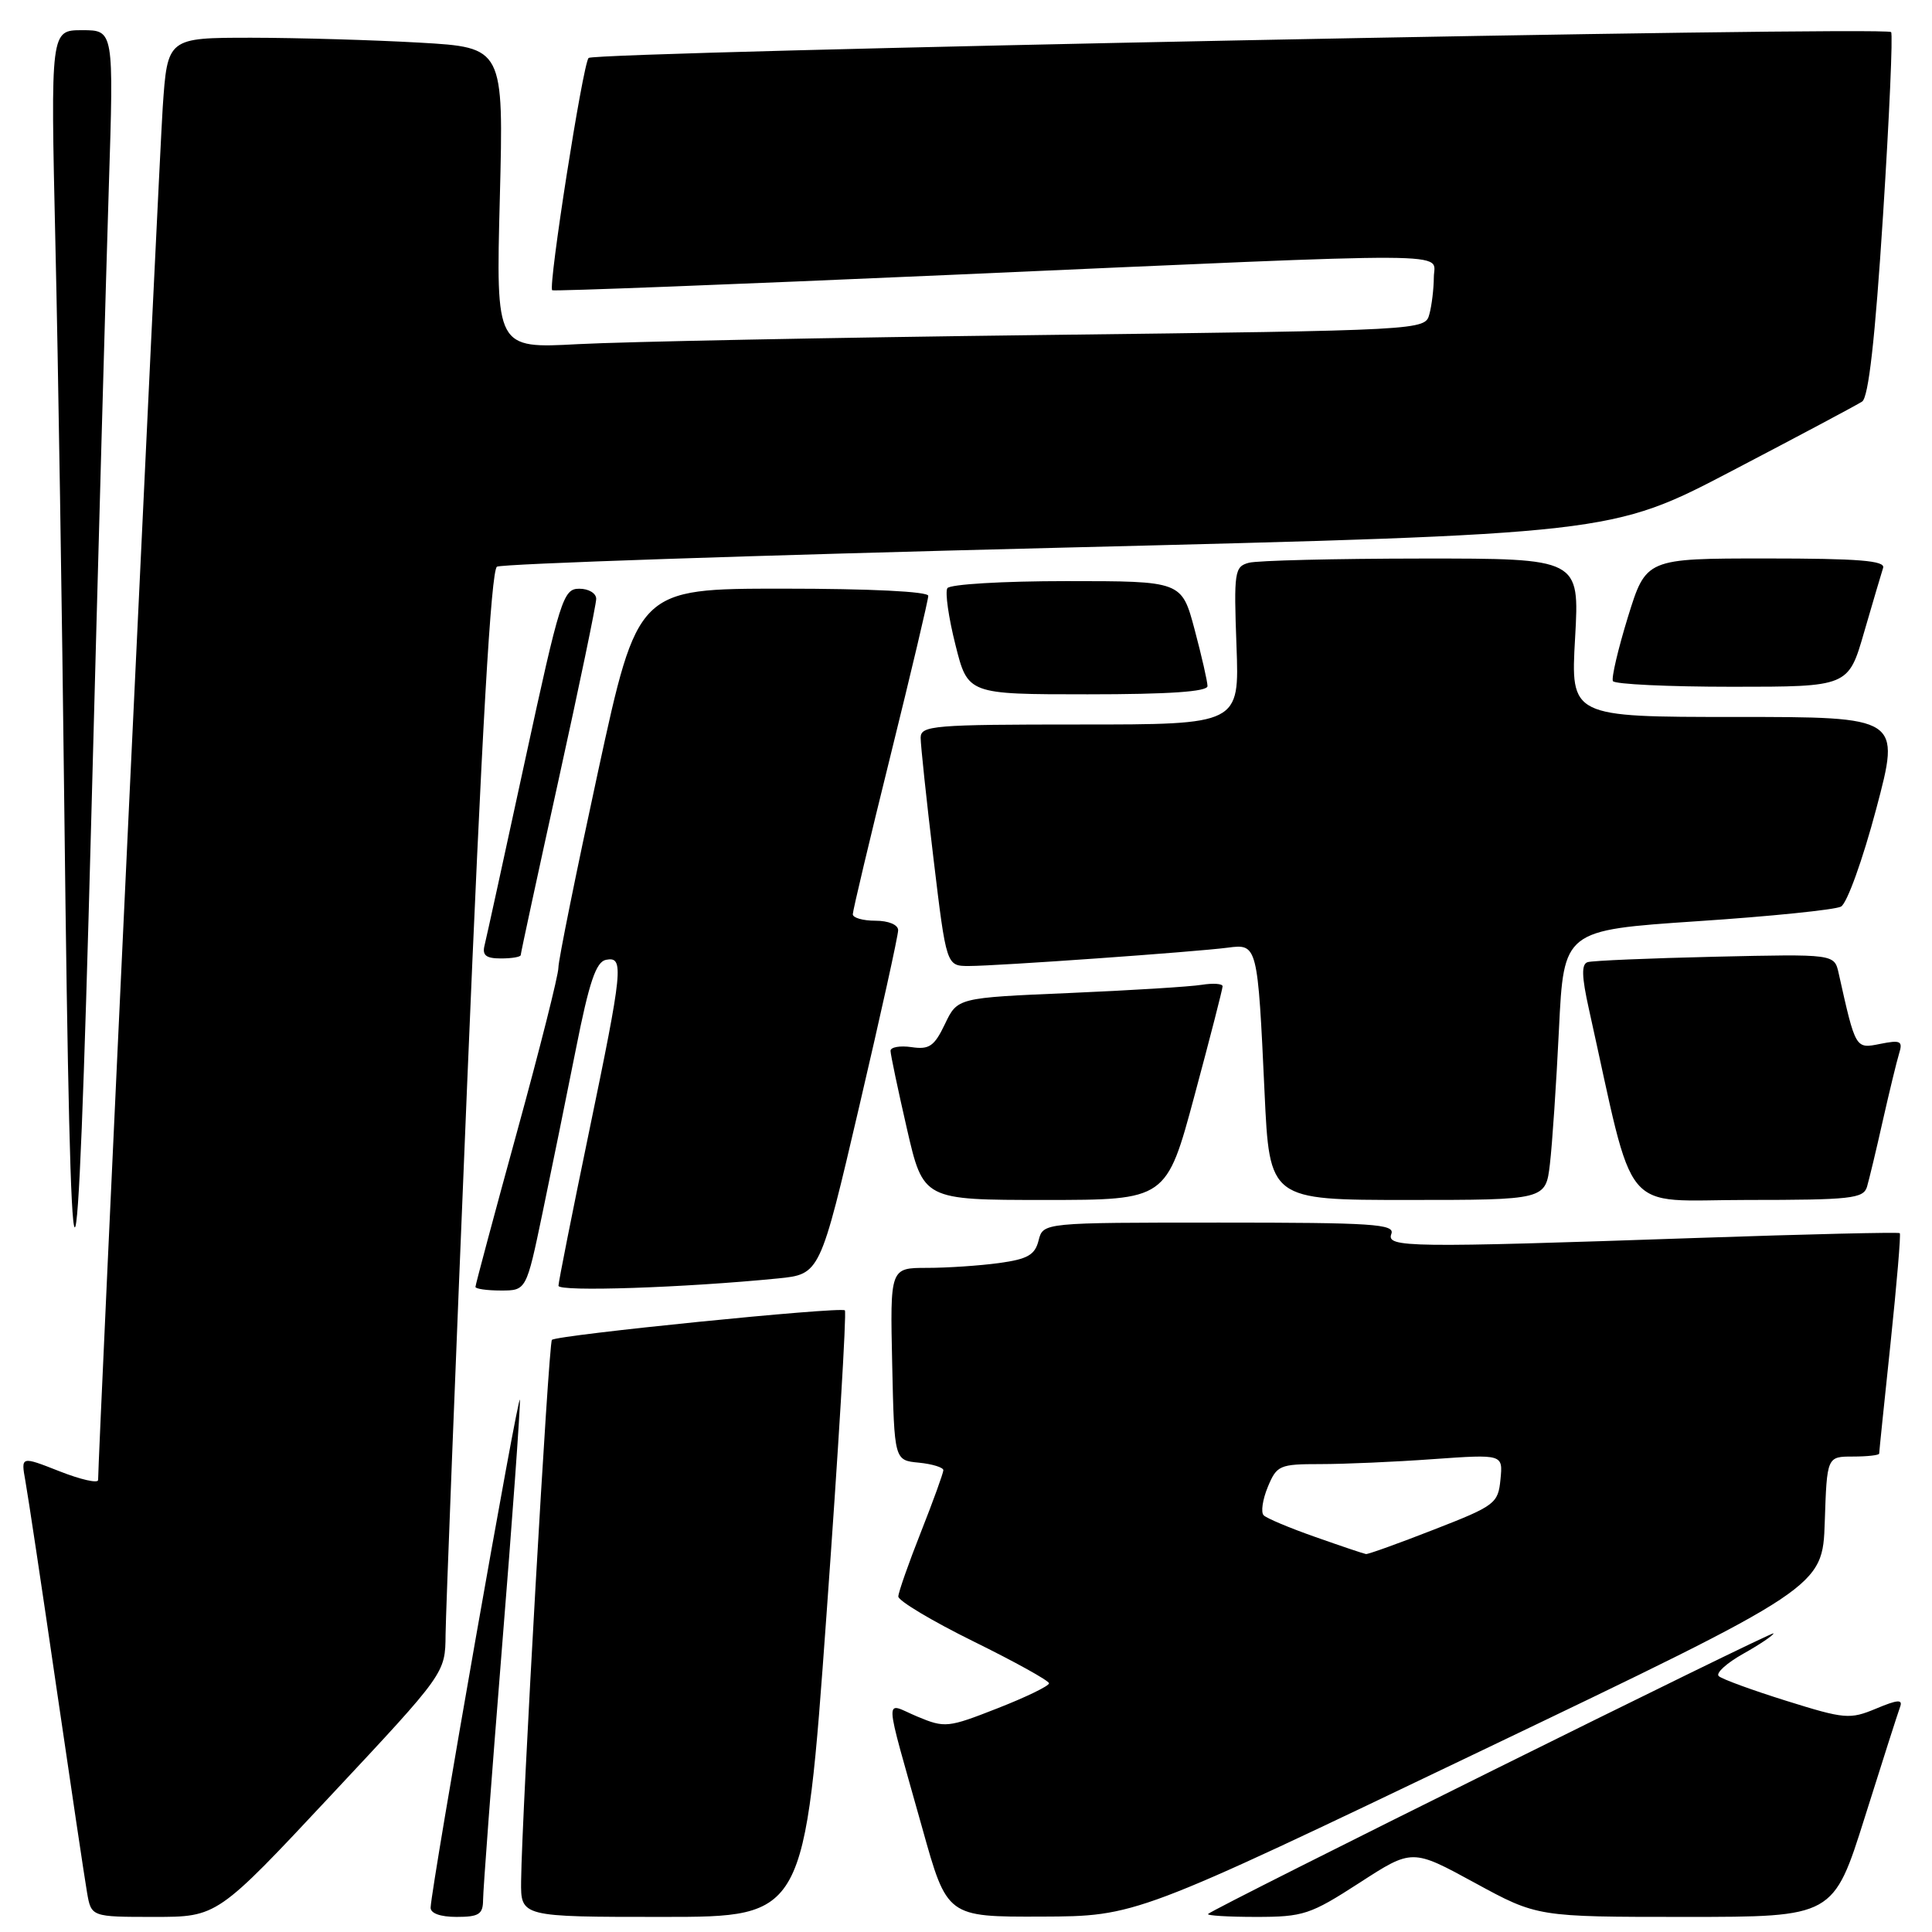 <?xml version="1.0" encoding="UTF-8" standalone="no"?>
<!DOCTYPE svg PUBLIC "-//W3C//DTD SVG 1.1//EN" "http://www.w3.org/Graphics/SVG/1.1/DTD/svg11.dtd" >
<svg xmlns="http://www.w3.org/2000/svg" xmlns:xlink="http://www.w3.org/1999/xlink" version="1.1" viewBox="0 0 256 256">
 <g >
 <path fill="currentColor"
d=" M 43.89 237.85 C 59.00 221.70 59.00 221.70 59.04 216.60 C 59.07 213.79 60.35 180.97 61.90 143.65 C 63.84 96.93 65.07 75.58 65.85 75.09 C 66.47 74.71 99.95 73.58 140.24 72.58 C 213.50 70.76 213.50 70.76 229.50 62.39 C 238.30 57.79 246.06 53.66 246.74 53.21 C 247.59 52.65 248.46 44.95 249.51 28.55 C 250.35 15.43 250.83 4.50 250.58 4.25 C 249.78 3.44 78.75 6.85 77.99 7.68 C 77.22 8.54 72.61 37.98 73.17 38.46 C 73.35 38.61 97.12 37.69 126.00 36.42 C 195.00 33.37 190.00 33.34 189.99 36.75 C 189.98 38.26 189.72 40.46 189.40 41.63 C 188.83 43.76 188.78 43.77 138.16 44.39 C 110.30 44.73 82.60 45.28 76.60 45.60 C 65.71 46.19 65.71 46.19 66.23 26.24 C 66.74 6.29 66.74 6.29 55.62 5.65 C 49.50 5.30 39.48 5.01 33.34 5.00 C 22.19 5.00 22.19 5.00 21.56 14.25 C 21.07 21.65 13.00 192.93 13.00 196.11 C 13.00 196.58 10.70 196.06 7.88 194.95 C 2.77 192.94 2.77 192.94 3.36 196.22 C 3.69 198.02 5.54 210.30 7.46 223.50 C 9.39 236.70 11.22 248.96 11.53 250.75 C 12.09 254.00 12.09 254.00 20.44 254.00 C 28.79 254.00 28.79 254.00 43.89 237.85 Z  M 64.01 251.75 C 64.01 250.51 65.13 235.55 66.50 218.50 C 67.88 201.45 68.95 186.60 68.89 185.50 C 68.80 183.74 57.22 249.57 57.06 252.75 C 57.02 253.52 58.33 254.00 60.50 254.00 C 63.46 254.00 64.00 253.65 64.01 251.75 Z  M 109.51 214.03 C 111.10 192.05 112.19 173.87 111.95 173.63 C 111.41 173.11 73.77 176.90 73.13 177.54 C 72.69 177.98 69.15 240.17 69.05 249.25 C 69.00 254.00 69.00 254.00 87.81 254.00 C 106.63 254.00 106.63 254.00 109.51 214.03 Z  M 196.00 232.12 C 241.50 210.33 241.50 210.33 241.79 201.67 C 242.08 193.00 242.08 193.00 245.54 193.00 C 247.44 193.00 249.00 192.82 249.00 192.61 C 249.00 192.39 249.68 185.79 250.51 177.95 C 251.33 170.10 251.89 163.55 251.73 163.40 C 251.58 163.25 239.54 163.53 224.98 164.03 C 186.52 165.35 183.67 165.31 184.36 163.50 C 184.86 162.19 181.93 162.00 161.58 162.00 C 138.22 162.00 138.22 162.00 137.62 164.36 C 137.14 166.29 136.17 166.84 132.38 167.36 C 129.82 167.71 125.52 168.00 122.83 168.00 C 117.94 168.00 117.94 168.00 118.22 180.75 C 118.50 193.50 118.50 193.50 121.75 193.81 C 123.54 193.99 125.00 194.44 125.00 194.81 C 124.99 195.19 123.66 198.88 122.03 203.00 C 120.40 207.12 119.05 210.97 119.03 211.54 C 119.02 212.11 123.50 214.79 129.00 217.50 C 134.50 220.21 139.00 222.70 139.00 223.05 C 139.00 223.40 135.93 224.89 132.17 226.36 C 125.60 228.94 125.20 228.98 121.54 227.45 C 117.10 225.60 117.01 223.69 122.21 242.25 C 125.49 254.00 125.49 254.00 138.00 253.96 C 150.50 253.91 150.50 253.91 196.00 232.12 Z  M 180.14 249.48 C 187.12 244.96 187.12 244.96 195.41 249.48 C 203.70 254.00 203.70 254.00 223.32 254.00 C 242.94 254.00 242.94 254.00 247.11 240.75 C 249.40 233.46 251.50 226.91 251.77 226.18 C 252.16 225.15 251.45 225.20 248.59 226.40 C 245.11 227.85 244.44 227.79 236.70 225.37 C 232.19 223.96 228.16 222.49 227.74 222.09 C 227.32 221.70 228.78 220.37 230.99 219.13 C 233.20 217.89 235.00 216.67 235.00 216.43 C 235.00 216.03 161.01 252.74 160.08 253.61 C 159.85 253.82 162.70 254.00 166.41 254.00 C 172.71 254.00 173.61 253.70 180.14 249.48 Z  M 14.42 24.75 C 15.08 4.00 15.08 4.00 10.89 4.00 C 6.70 4.00 6.70 4.00 7.34 32.25 C 7.70 47.79 8.23 81.42 8.52 107.00 C 9.37 180.62 10.16 181.07 12.08 109.00 C 13.00 74.08 14.06 36.16 14.42 24.75 Z  M 71.88 160.75 C 73.06 155.11 75.05 145.33 76.31 139.00 C 78.07 130.11 78.98 127.44 80.30 127.18 C 82.71 126.72 82.56 128.25 78.00 150.22 C 75.80 160.83 74.00 169.89 74.00 170.37 C 74.00 171.19 90.70 170.63 103.08 169.40 C 108.66 168.84 108.66 168.84 113.84 146.67 C 116.69 134.48 119.02 123.94 119.01 123.25 C 119.00 122.53 117.73 122.00 116.00 122.00 C 114.35 122.00 113.00 121.62 113.00 121.14 C 113.00 120.67 115.25 111.20 118.00 100.10 C 120.75 88.99 123.00 79.48 123.00 78.95 C 123.00 78.38 115.30 78.00 103.75 78.00 C 84.50 78.00 84.50 78.00 79.24 102.25 C 76.35 115.59 73.98 127.28 73.99 128.23 C 74.00 129.18 71.53 138.98 68.50 150.00 C 65.47 161.02 63.00 170.26 63.00 170.52 C 63.00 170.78 64.52 171.00 66.37 171.00 C 69.74 171.00 69.74 171.00 71.88 160.75 Z  M 158.28 145.16 C 160.33 137.55 162.00 131.04 162.00 130.69 C 162.00 130.34 160.76 130.25 159.25 130.49 C 157.74 130.74 149.83 131.23 141.68 131.58 C 126.87 132.21 126.87 132.21 125.21 135.69 C 123.80 138.64 123.13 139.10 120.78 138.75 C 119.25 138.53 118.00 138.75 118.00 139.24 C 118.00 139.72 118.98 144.37 120.17 149.56 C 122.34 159.00 122.34 159.00 138.45 159.00 C 154.56 159.00 154.56 159.00 158.28 145.16 Z  M 205.37 154.25 C 205.68 151.64 206.22 143.59 206.57 136.38 C 207.21 123.26 207.21 123.26 224.85 122.07 C 234.56 121.43 243.15 120.55 243.94 120.13 C 244.74 119.70 246.82 113.92 248.61 107.18 C 251.84 95.00 251.84 95.00 229.98 95.00 C 208.11 95.00 208.11 95.00 208.71 84.50 C 209.30 74.00 209.30 74.00 188.40 74.01 C 176.91 74.02 166.59 74.27 165.48 74.57 C 163.58 75.08 163.48 75.75 163.84 85.56 C 164.23 96.00 164.23 96.00 143.11 96.00 C 123.68 96.00 122.00 96.14 121.99 97.75 C 121.99 98.71 122.75 105.91 123.69 113.75 C 125.40 128.00 125.40 128.00 128.39 128.00 C 132.10 128.00 158.33 126.14 162.69 125.57 C 166.62 125.05 166.65 125.17 167.56 144.75 C 168.22 159.00 168.22 159.00 186.52 159.00 C 204.81 159.00 204.81 159.00 205.37 154.25 Z  M 247.39 157.25 C 247.67 156.29 248.62 152.35 249.48 148.50 C 250.35 144.65 251.32 140.65 251.64 139.60 C 252.16 137.94 251.84 137.78 249.14 138.32 C 245.84 138.98 245.89 139.06 243.63 128.95 C 243.06 126.41 243.06 126.41 227.28 126.77 C 218.60 126.97 210.99 127.29 210.37 127.49 C 209.53 127.75 209.58 129.39 210.53 133.67 C 216.77 161.73 214.50 159.00 231.51 159.00 C 245.27 159.00 246.92 158.82 247.39 157.25 Z  M 69.00 126.55 C 69.00 126.30 71.25 115.88 74.00 103.40 C 76.75 90.92 79.00 80.10 79.00 79.35 C 79.00 78.61 77.99 78.00 76.75 78.01 C 74.63 78.01 74.22 79.31 69.57 100.76 C 66.86 113.27 64.45 124.29 64.21 125.25 C 63.87 126.58 64.39 127.00 66.38 127.00 C 67.82 127.00 69.00 126.80 69.00 126.55 Z  M 160.00 90.91 C 160.00 90.32 159.23 86.94 158.29 83.41 C 156.58 77.00 156.58 77.00 141.35 77.00 C 132.87 77.00 125.86 77.42 125.53 77.94 C 125.21 78.46 125.69 81.84 126.60 85.44 C 128.24 92.00 128.24 92.00 144.12 92.00 C 154.88 92.00 160.00 91.65 160.00 90.91 Z  M 247.01 83.75 C 248.17 79.76 249.30 75.94 249.52 75.25 C 249.84 74.29 246.31 74.00 234.02 74.00 C 218.11 74.00 218.11 74.00 215.71 81.75 C 214.40 86.01 213.50 89.84 213.72 90.25 C 213.94 90.66 221.05 91.00 229.52 91.00 C 244.92 91.00 244.92 91.00 247.01 83.75 Z  M 174.32 203.67 C 170.92 202.48 167.82 201.18 167.44 200.78 C 167.05 200.39 167.30 198.70 167.99 197.03 C 169.18 194.16 169.54 194.00 174.97 194.00 C 178.12 194.00 184.85 193.71 189.92 193.34 C 199.15 192.69 199.15 192.69 198.82 196.03 C 198.51 199.22 198.12 199.52 190.00 202.68 C 185.32 204.51 181.28 205.96 181.00 205.92 C 180.72 205.88 177.72 204.87 174.32 203.67 Z "/>
</g>
</svg>